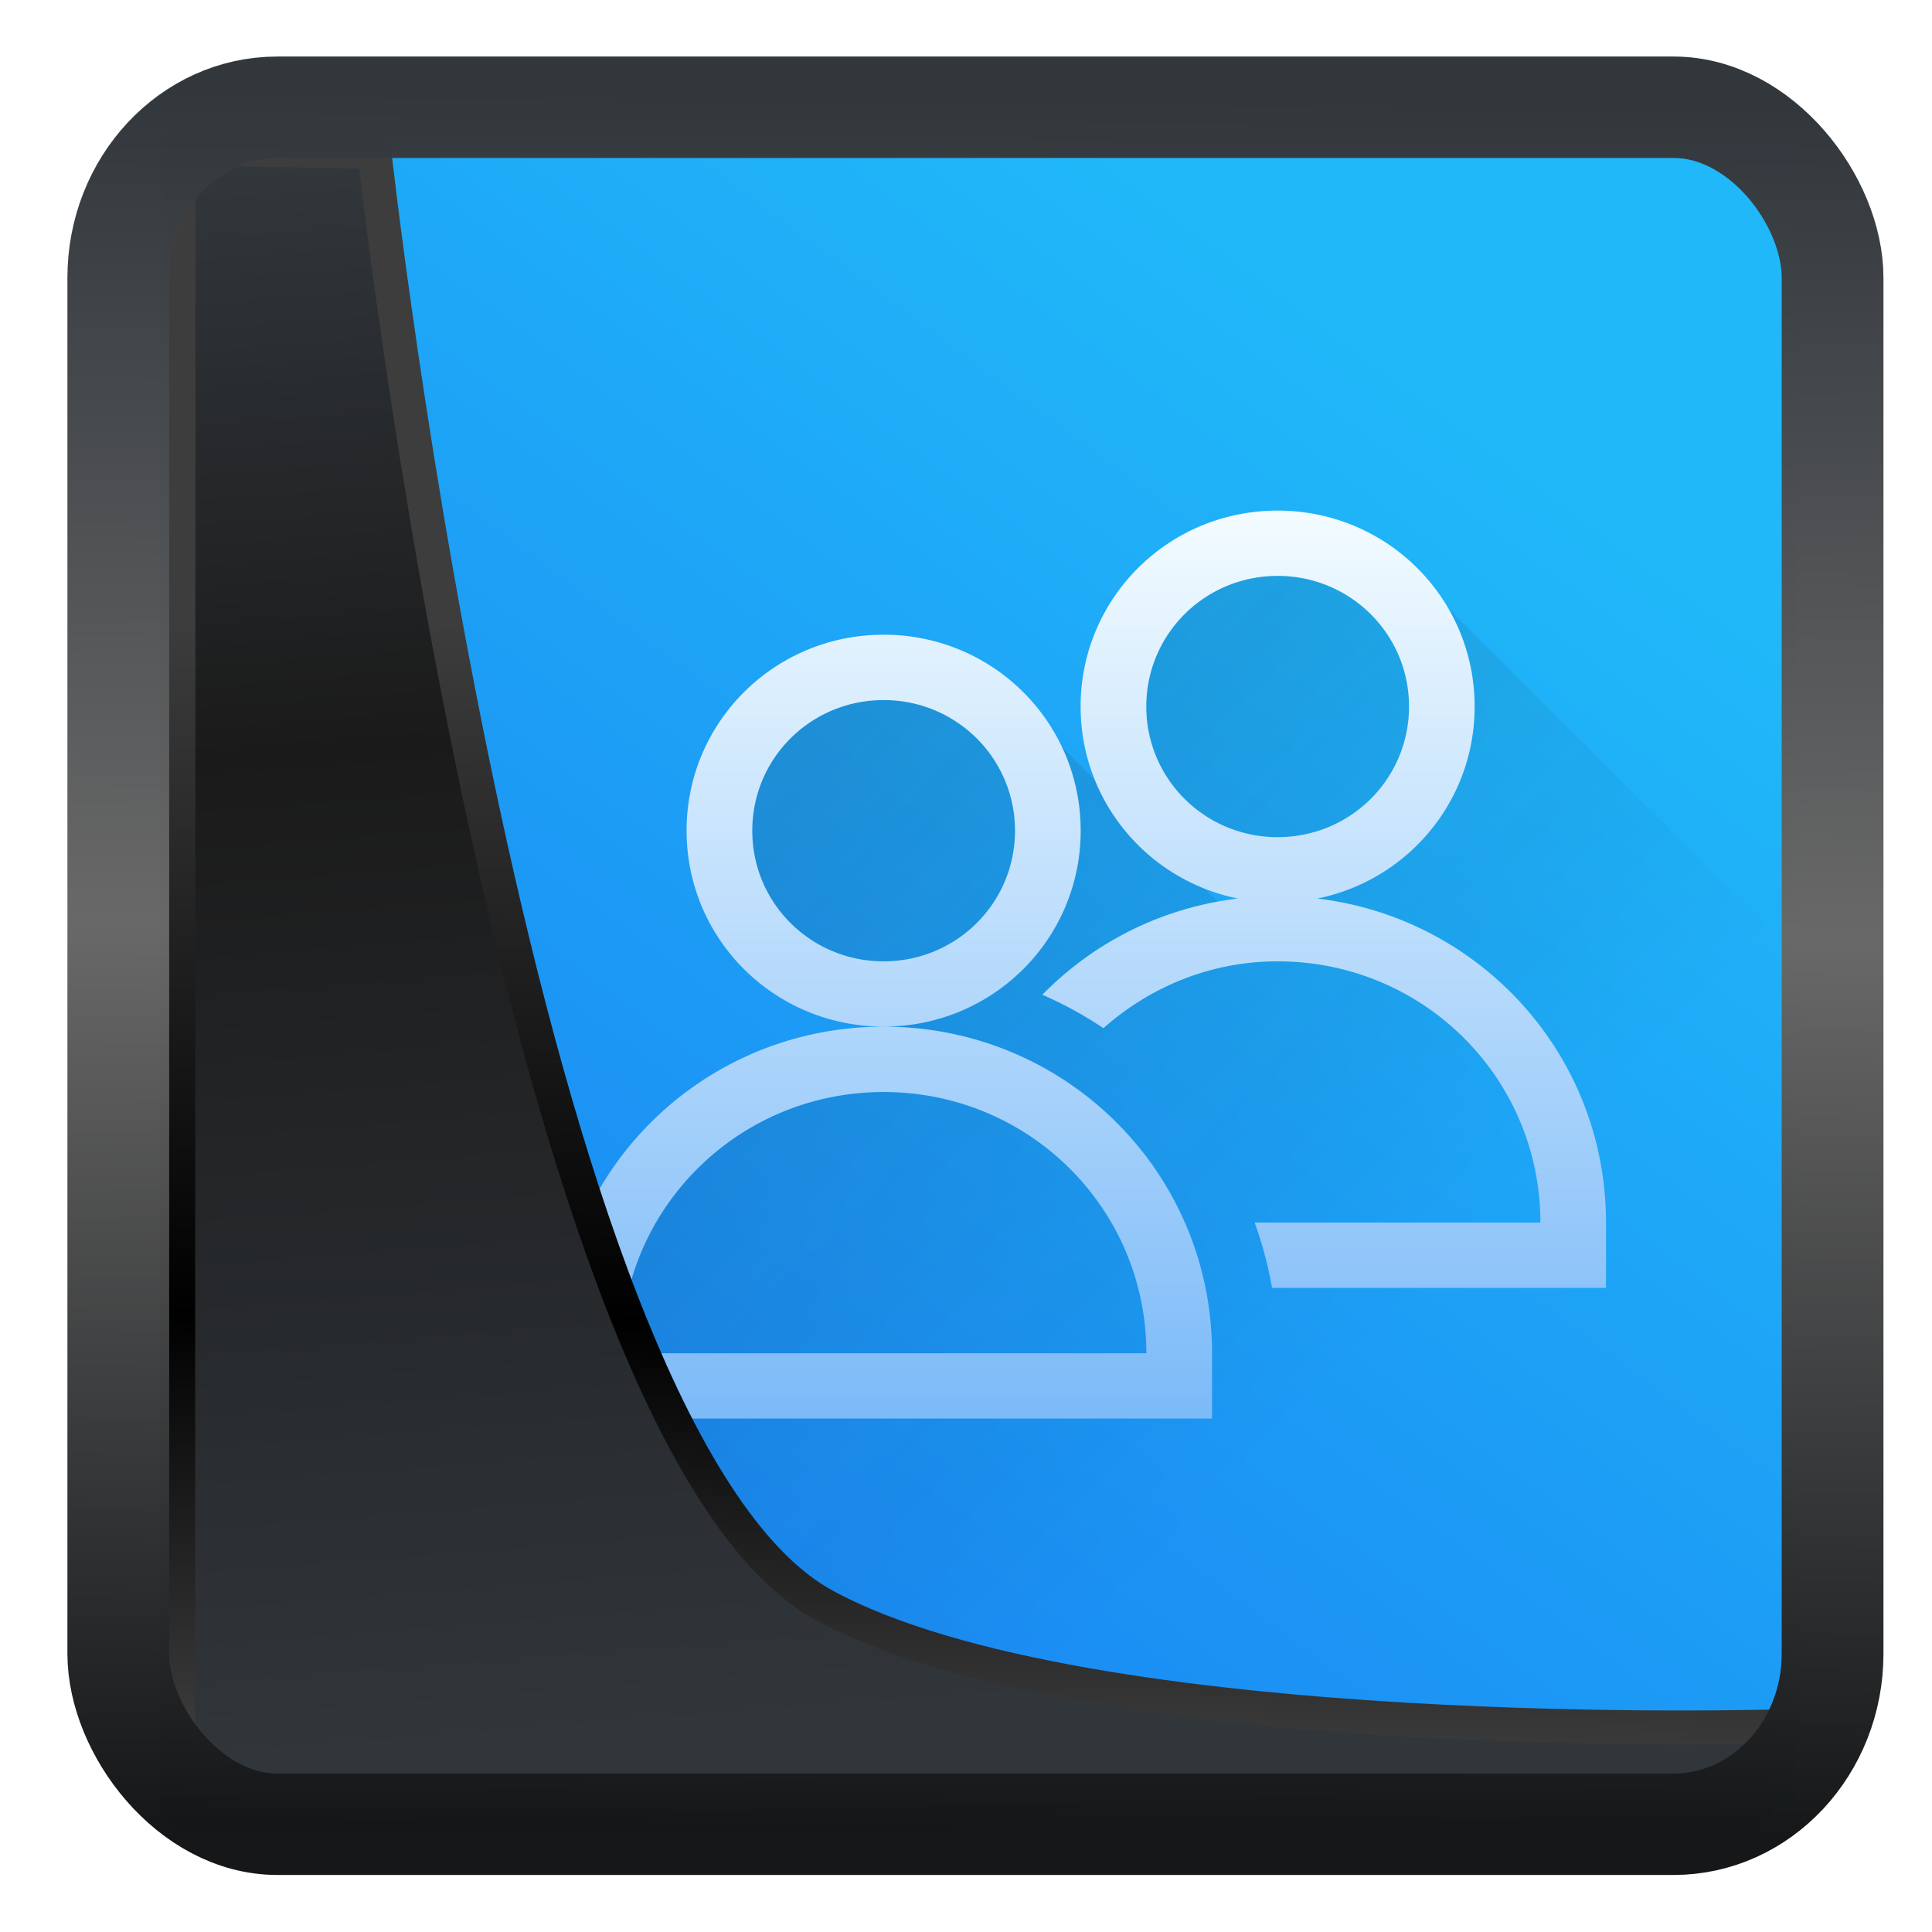 <svg width="22" height="22" version="1.1" viewBox="0 0 22 22" xmlns="http://www.w3.org/2000/svg" xmlns:xlink="http://www.w3.org/1999/xlink">
<defs>
<linearGradient id="linearGradient3403" x1="6.949" x2="11.215" y1="4.555" y2="59.052" gradientUnits="userSpaceOnUse">
<stop style="stop-color:#32373c" offset="0"/>
<stop style="stop-color:#1a1a1a" offset=".368"/>
<stop style="stop-color:#31363b" offset="1"/>
</linearGradient>
<linearGradient id="linearGradient20558" x1="25.802" x2="25.111" y1="20.374" y2="58.913" gradientUnits="userSpaceOnUse">
<stop style="stop-color:#3d3d3d" offset="0"/>
<stop offset=".618"/>
<stop style="stop-color:#3d3d3d" offset="1"/>
</linearGradient>
<linearGradient id="linearGradient4557" x1="43.5" x2="44.142" y1="64.012" y2=".306" gradientTransform="translate(.361 -.13)" gradientUnits="userSpaceOnUse">
<stop style="stop-color:#141618" offset="0"/>
<stop style="stop-color:#686868" offset=".518"/>
<stop style="stop-color:#31363b" offset="1"/>
</linearGradient>
<linearGradient id="linearGradient919" x1="7.401" x2="33.063" y1="41.743" y2="7.107" gradientTransform="matrix(.442 0 0 .442 .422 .353)" gradientUnits="userSpaceOnUse">
<stop style="stop-color:#1980f2" offset="0"/>
<stop style="stop-color:#20b8f9" offset="1"/>
</linearGradient>
<linearGradient id="linearGradient4309" x1="9" x2="21.273" y1="9" y2="20.953" gradientTransform="matrix(1.07 0 0 1.064 380.77 510.14)" gradientUnits="userSpaceOnUse">
<stop style="stop-color:#292c2f" offset="0"/>
<stop style="stop-opacity:0" offset="1"/>
</linearGradient>
<linearGradient id="linearGradient4211" x2="0" y1="537.8" y2="523.8" gradientTransform="matrix(1.07 0 0 1.064 -31.754 -37.65)" gradientUnits="userSpaceOnUse">
<stop style="stop-color:#7cbaf8" offset="0"/>
<stop style="stop-color:#f4fcff" offset="1"/>
</linearGradient>
</defs>
<rect x="1.822" y="1.688" width="18.621" height="18.899" ry="0" style="fill-rule:evenodd;fill:url(#linearGradient919)"/>
<g transform="matrix(.699 0 0 .699 -265.82 -357.54)">
<path d="m400.03 520.78-1.07 1.064v2.128l2.14 2.128v1.064l-4.28-4.256h-3.21l-1.07 1.064v2.128l1.07 1.064 1.07 1.064v1.064h-2.14l-1.07 1.064-1.07 2.128-1.07 2.128 7.433 7.393c0.373 0.028 0.746 0.056 1.126 0.056 7.297 0 13.338-5.14 14.69-11.992l-9.341-9.29h-1.07z" style="fill-rule:evenodd;fill:url(#linearGradient4309);opacity:.2;stroke-width:1.067"/>
<path d="m401.1 519.82c-1.778 0-3.21 1.424-3.21 3.192 0 1.547 1.097 2.831 2.562 3.128-1.246 0.149-2.356 0.72-3.185 1.567a6.419 6.385 0 0 1 0.995 0.545c0.756-0.67 1.741-1.089 2.838-1.089 2.371 0 4.28 1.898 4.28 4.256h-4.654a6.419 6.385 0 0 1 0.282 1.064h5.441v-1.064c0-2.729-2.047-4.962-4.702-5.279 1.465-0.297 2.562-1.58 2.562-3.128 0-1.768-1.431-3.192-3.21-3.192zm0 1.064c1.185 0 2.14 0.949 2.14 2.128s-0.954 2.128-2.14 2.128c-1.185 0-2.14-0.949-2.14-2.128s0.954-2.128 2.14-2.128zm-6.419 0.958c-1.778 0-3.21 1.424-3.21 3.192s1.431 3.192 3.21 3.192c1.778 0 3.21-1.424 3.21-3.192s-1.431-3.192-3.21-3.192zm0 6.385c-2.964 0-5.349 2.373-5.349 5.32v1.064h10.699v-1.064c0-2.948-2.386-5.32-5.349-5.32zm0-5.32c1.185 0 2.14 0.949 2.14 2.128s-0.954 2.128-2.14 2.128c-1.185 0-2.14-0.949-2.14-2.128s0.954-2.128 2.14-2.128zm0 6.385c2.371 0 4.28 1.898 4.28 4.256h-8.559c0-2.358 1.909-4.256 4.28-4.256z" style="fill:url(#linearGradient4211);stroke-width:1.067"/>
</g>
<path transform="matrix(.333 0 0 .333 .466 .364)" d="m4.704 3.982-0.013 56.82h53.904l1.022-2.866s-23.875 0.766-32.844-4.14c-10.516-5.753-15.372-49.697-15.372-49.697z" style="fill:url(#linearGradient3403);mix-blend-mode:normal;stroke-linejoin:round;stroke-width:1.162;stroke:url(#linearGradient20558)"/>
<rect transform="matrix(.312 0 0 .311 1.025 1.036)" x="1.032" y=".596" width="62.567" height="62.867" rx="5.803" ry="6.245" style="fill:none;stroke-linejoin:round;stroke-miterlimit:7.8;stroke-opacity:.995;stroke-width:3.714;stroke:url(#linearGradient4557)"/>
</svg>
